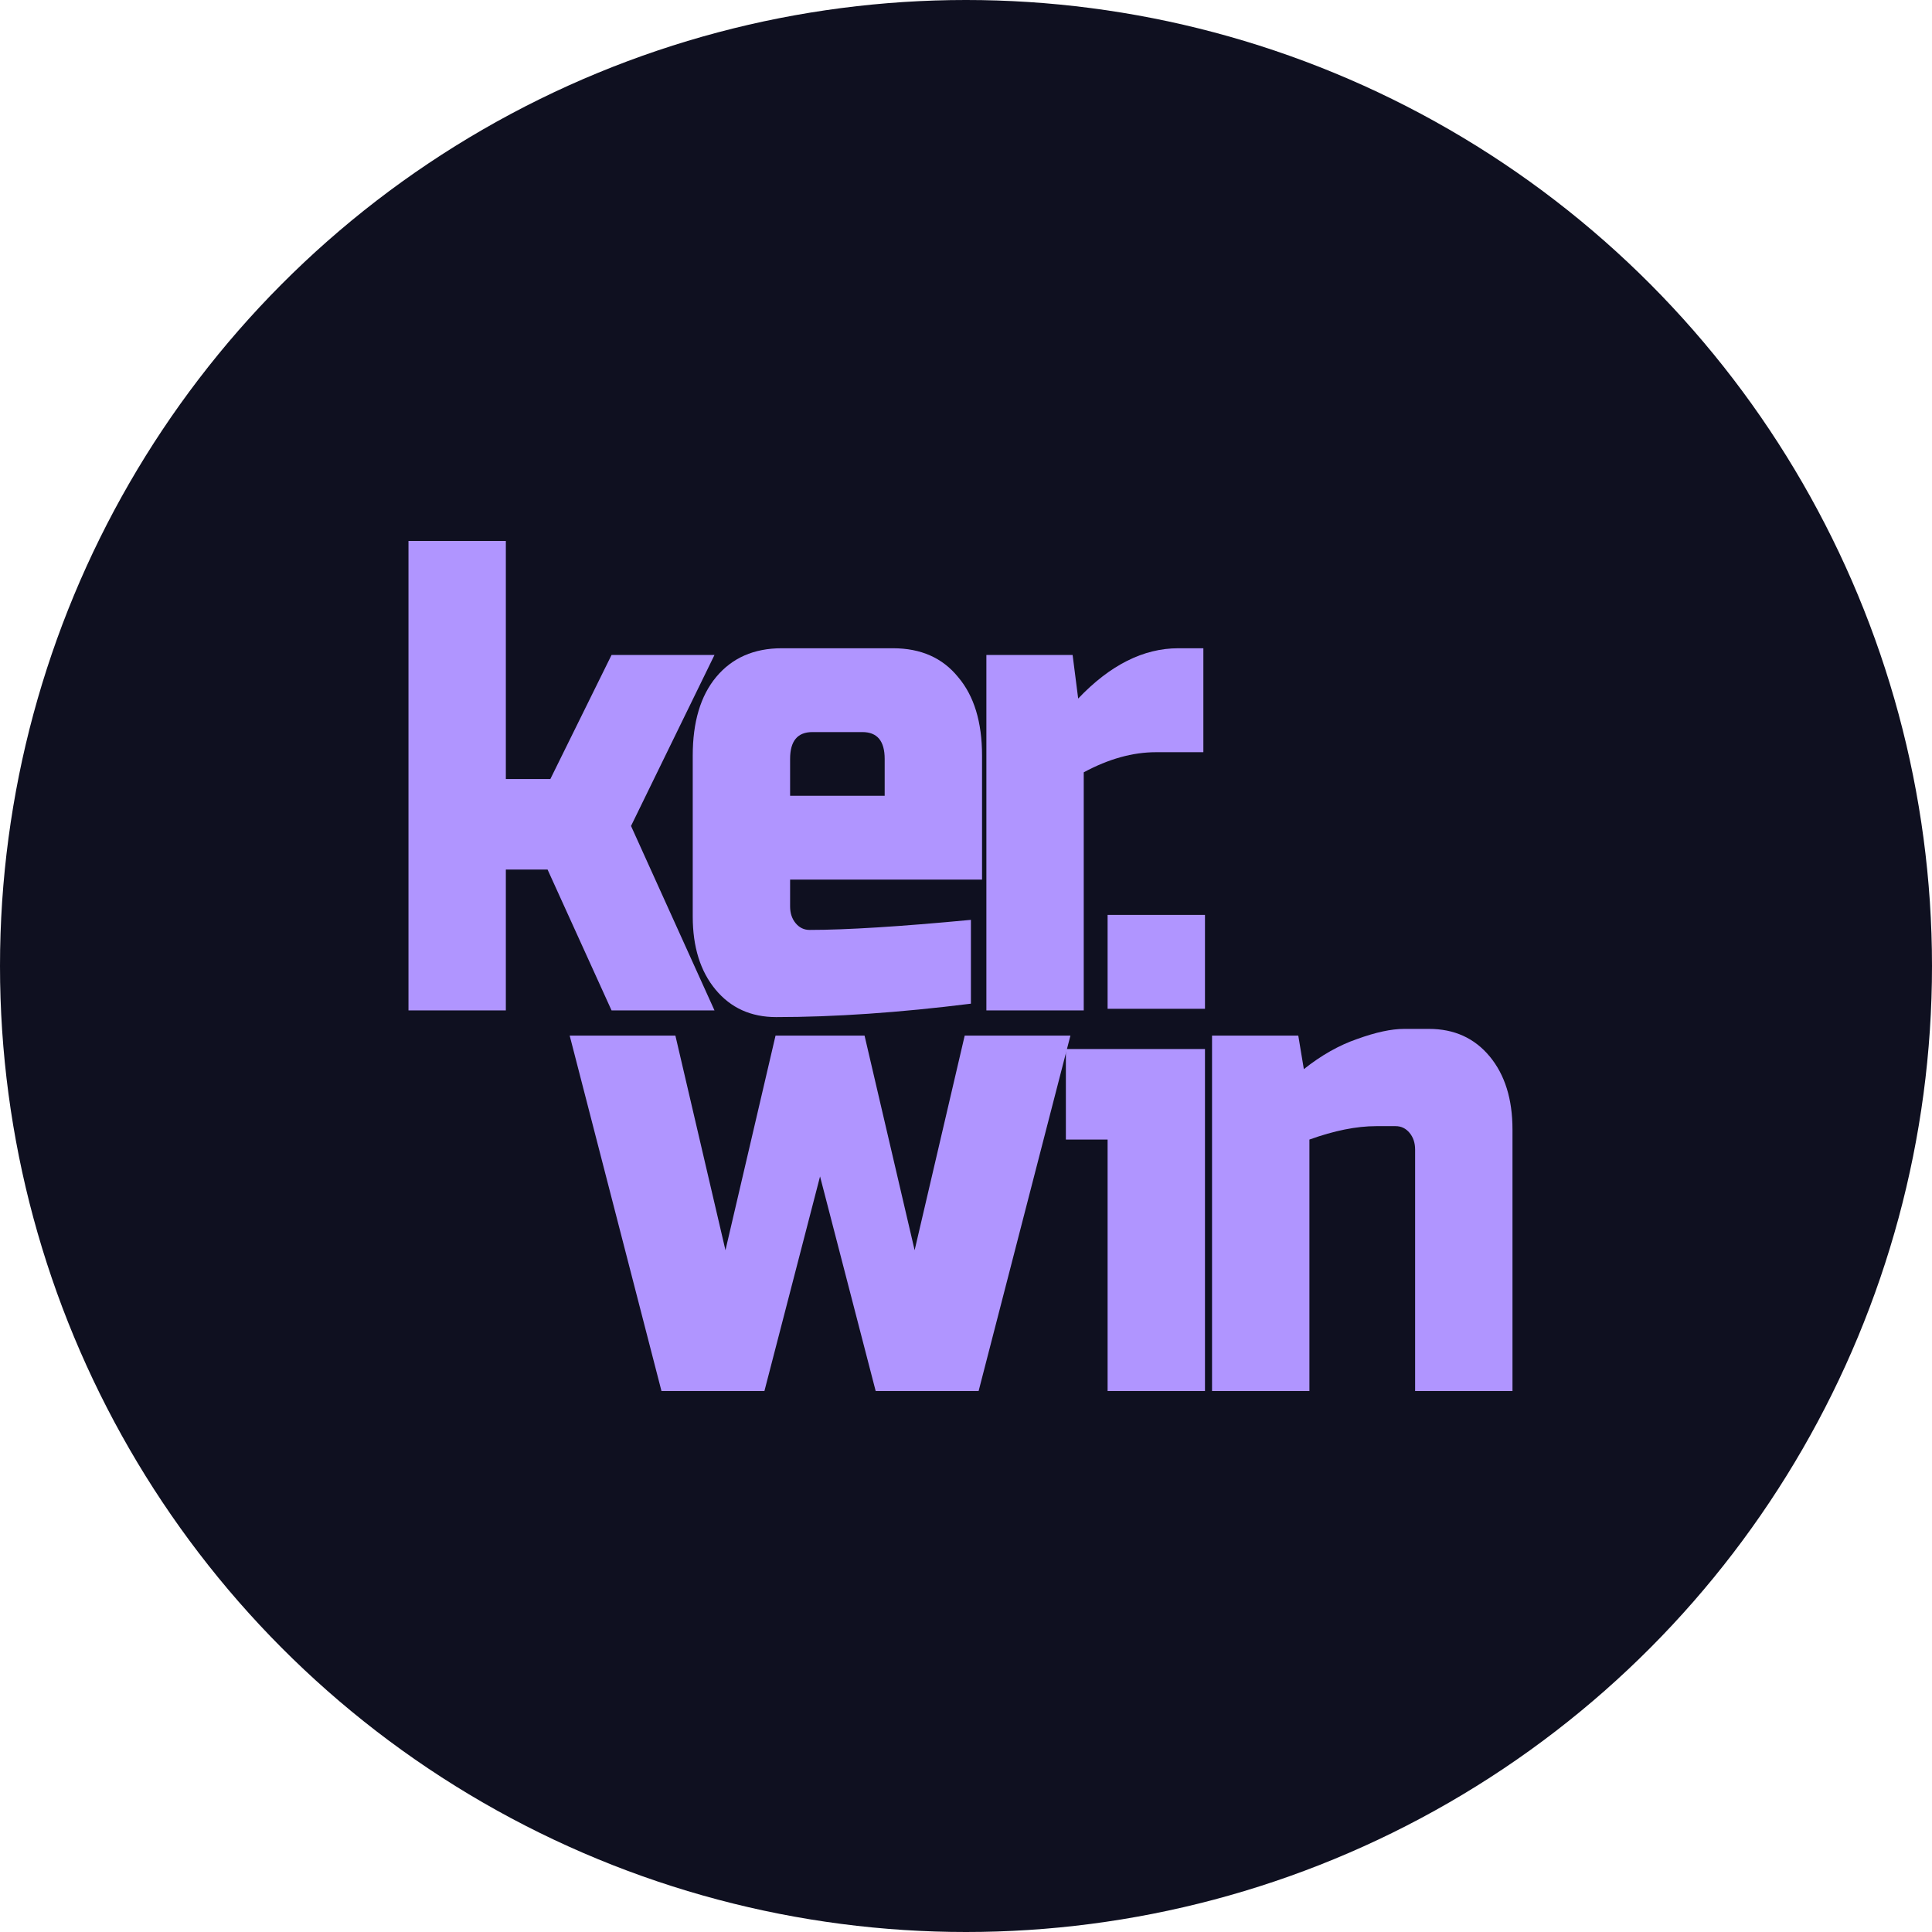 <svg width="175" height="175" viewBox="0 0 175 175" fill="none" xmlns="http://www.w3.org/2000/svg">
<circle cx="87.5" cy="87.5" r="87.5" fill="#0F1020"/>
<path d="M124.653 102.006C122.872 102.006 120.857 102.411 118.606 103.221V126H109.786V93.806H117.598L118.102 96.843C119.681 95.587 121.293 94.676 122.94 94.109C124.62 93.502 126.031 93.198 127.173 93.198H129.441C131.725 93.198 133.556 94.028 134.934 95.689C136.311 97.349 137 99.556 137 102.31V126H128.181V104.132C128.181 103.525 128.013 103.018 127.677 102.614C127.341 102.209 126.921 102.006 126.417 102.006H124.653Z" fill="#B095FF"/>
<path d="M109.146 95.02V126H100.326V103.221H96.547V95.02H109.146ZM100.326 82.872H109.146V91.376H100.326V82.872Z" fill="#B095FF"/>
<path d="M82.847 113.244L87.382 93.806H96.958L88.642 126H79.319L74.28 106.562L69.24 126H59.917L51.602 93.806H61.177L65.712 113.244L70.248 93.806H78.311L82.847 113.244Z" fill="#B095FF"/>
<path d="M104.716 68.134C102.6 68.134 100.416 68.742 98.165 69.957V91.521H89.346V59.327H97.157L97.661 63.275C100.55 60.238 103.574 58.719 106.732 58.719H109V68.134H104.716Z" fill="#B095FF"/>
<path d="M73.583 66.312C72.239 66.312 71.567 67.122 71.567 68.742V72.083H80.134V68.742C80.134 67.122 79.462 66.312 78.118 66.312H73.583ZM87.945 90.913C81.461 91.723 75.582 92.128 70.307 92.128C68.022 92.128 66.191 91.298 64.814 89.638C63.436 87.977 62.748 85.77 62.748 83.017V68.438C62.748 65.401 63.453 63.032 64.864 61.331C66.309 59.59 68.291 58.719 70.811 58.719H80.89C83.41 58.719 85.375 59.59 86.786 61.331C88.231 63.032 88.953 65.401 88.953 68.438V79.676H71.567V82.106C71.567 82.713 71.735 83.219 72.071 83.624C72.407 84.029 72.827 84.232 73.331 84.232C76.657 84.232 81.528 83.928 87.945 83.32V90.913Z" fill="#B095FF"/>
<path d="M45.819 78.765V91.521H37V49H45.819V70.564H49.851L55.394 59.327H64.718L57.158 74.816L64.718 91.521H55.394L49.599 78.765H45.819Z" fill="#B095FF"/>
</svg>
